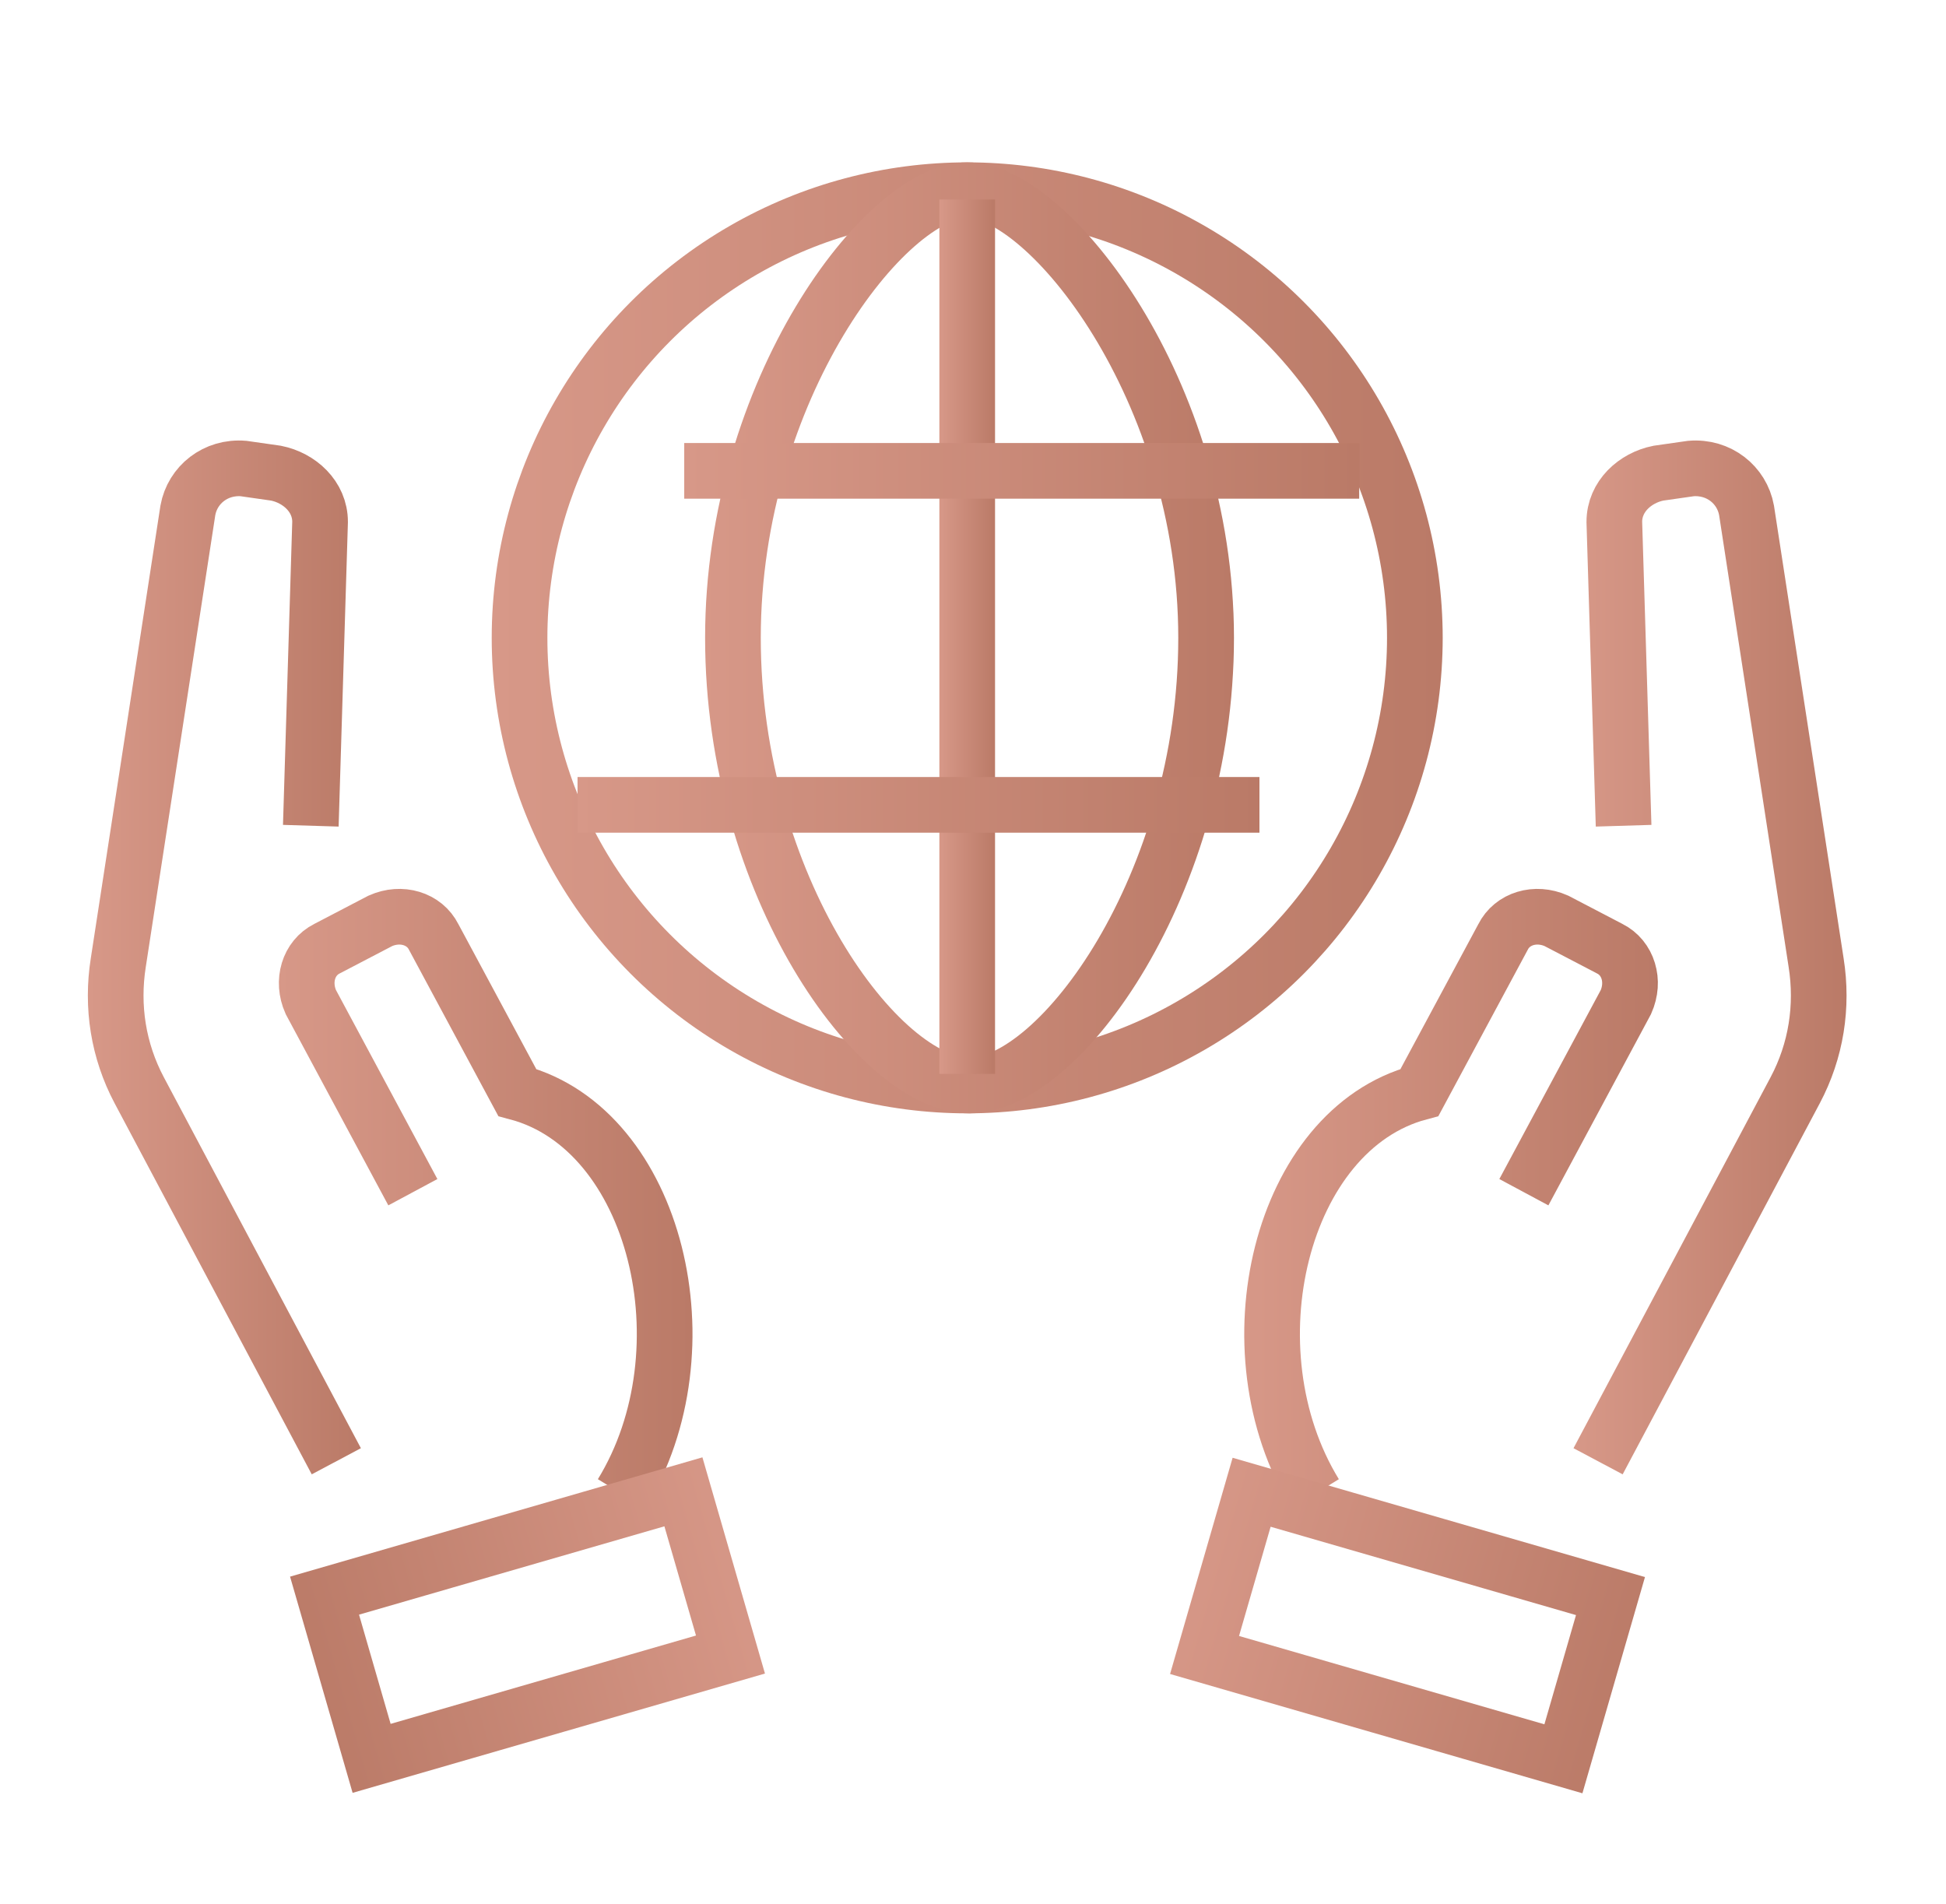 <?xml version="1.0" encoding="utf-8"?>
<!-- Generator: Adobe Illustrator 19.0.0, SVG Export Plug-In . SVG Version: 6.00 Build 0)  -->
<svg version="1.1" id="Layer_1" xmlns="http://www.w3.org/2000/svg" xmlns:xlink="http://www.w3.org/1999/xlink" x="0px" y="0px"
	 viewBox="0 0 83.9 82.1" style="enable-background:new 0 0 83.9 82.1;" xml:space="preserve">
<style type="text/css">
	.st0{fill:none;stroke:url(#XMLID_91_);stroke-width:2.4;stroke-miterlimit:10;}
	.st1{fill:none;stroke:url(#XMLID_92_);stroke-width:2.4;stroke-miterlimit:10;}
	.st2{fill:none;stroke:url(#XMLID_93_);stroke-width:2.4;stroke-miterlimit:10;}
	.st3{fill:none;stroke:url(#XMLID_94_);stroke-width:2.4;stroke-miterlimit:10;}
	.st4{fill:none;stroke:url(#XMLID_95_);stroke-width:2.4;stroke-miterlimit:10;}
	.st5{fill:none;stroke:url(#XMLID_96_);stroke-width:2.4;stroke-miterlimit:10;}
	.st6{fill:none;stroke:url(#XMLID_97_);stroke-width:2.4;stroke-miterlimit:10;}
	.st7{fill:none;stroke:url(#XMLID_98_);stroke-width:2.4;stroke-miterlimit:10;}
	.st8{fill:none;stroke:url(#XMLID_99_);stroke-width:2.4;stroke-miterlimit:10;}
	.st9{fill:none;stroke:url(#XMLID_100_);stroke-width:2.4;stroke-miterlimit:10;}
	.st10{fill:none;stroke:url(#XMLID_101_);stroke-width:2.4;stroke-miterlimit:10;}
</style>
<g id="_x31_6">
	<linearGradient id="XMLID_91_" gradientUnits="userSpaceOnUse" x1="67.808" y1="41.267" x2="79.623" y2="41.267">
		<stop  offset="0" style="stop-color:#D79888"/>
		<stop  offset="1" style="stop-color:#BA7A67"/>
		<stop  offset="1" style="stop-color:#B2725E"/>
	</linearGradient>
	<path id="XMLID_90_" class="st0" d="M70,35.6l-0.4-13.1c0-1.1,0.9-1.9,1.9-2.1l1.4-0.2c1.2-0.1,2.2,0.7,2.4,1.8l3,19.5
		c0.3,1.9,0,3.8-0.9,5.5l-8.5,16"/>
	<linearGradient id="XMLID_92_" gradientUnits="userSpaceOnUse" x1="53.599" y1="51.606" x2="71.41" y2="51.606">
		<stop  offset="0" style="stop-color:#D79888"/>
		<stop  offset="1" style="stop-color:#BA7A67"/>
		<stop  offset="1" style="stop-color:#B2725E"/>
	</linearGradient>
	<path id="XMLID_89_" class="st1" d="M56.7,64.4c-3.8-6.2-1.5-15.7,4.5-17.3l3.6-6.7c0.4-0.8,1.4-1.1,2.3-0.7l2.3,1.2
		c0.8,0.4,1.1,1.4,0.7,2.3l-4.4,8.2"/>
	<linearGradient id="XMLID_93_" gradientUnits="userSpaceOnUse" x1="50.402" y1="70.066" x2="70.872" y2="70.066">
		<stop  offset="0" style="stop-color:#D79888"/>
		<stop  offset="1" style="stop-color:#BA7A67"/>
		<stop  offset="1" style="stop-color:#B2725E"/>
	</linearGradient>
	
		<rect id="XMLID_88_" x="52.6" y="66.4" transform="matrix(0.961 0.278 -0.278 0.961 21.873 -14.097)" class="st2" width="16.1" height="7.3"/>
	<linearGradient id="XMLID_94_" gradientUnits="userSpaceOnUse" x1="3.811" y1="41.267" x2="15.626" y2="41.267">
		<stop  offset="0" style="stop-color:#D79888"/>
		<stop  offset="1" style="stop-color:#BA7A67"/>
		<stop  offset="1" style="stop-color:#B2725E"/>
	</linearGradient>
	<path id="XMLID_87_" class="st3" d="M13.4,35.6l0.4-13.1c0-1.1-0.9-1.9-1.9-2.1l-1.4-0.2c-1.2-0.1-2.2,0.7-2.4,1.8l-3,19.5
		c-0.3,1.9,0,3.8,0.9,5.5l8.5,16"/>
	<linearGradient id="XMLID_95_" gradientUnits="userSpaceOnUse" x1="12.024" y1="51.606" x2="29.835" y2="51.606">
		<stop  offset="0" style="stop-color:#D79888"/>
		<stop  offset="1" style="stop-color:#BA7A67"/>
		<stop  offset="1" style="stop-color:#B2725E"/>
	</linearGradient>
	<path id="XMLID_86_" class="st4" d="M26.8,64.4c3.8-6.2,1.5-15.7-4.5-17.3l-3.6-6.7c-0.4-0.8-1.4-1.1-2.3-0.7l-2.3,1.2
		c-0.8,0.4-1.1,1.4-0.7,2.3l4.4,8.2"/>
	<linearGradient id="XMLID_96_" gradientUnits="userSpaceOnUse" x1="12.562" y1="70.066" x2="33.032" y2="70.066">
		<stop  offset="0" style="stop-color:#D79888"/>
		<stop  offset="1" style="stop-color:#BA7A67"/>
		<stop  offset="1" style="stop-color:#B2725E"/>
	</linearGradient>
	
		<rect id="XMLID_85_" x="14.8" y="66.4" transform="matrix(-0.961 0.278 -0.278 -0.961 64.176 131.029)" class="st5" width="16.1" height="7.3"/>
	<linearGradient id="XMLID_97_" gradientUnits="userSpaceOnUse" x1="21.259" y1="27.48" x2="62.175" y2="27.48">
		<stop  offset="0" style="stop-color:#D79888"/>
		<stop  offset="1" style="stop-color:#BA7A67"/>
		<stop  offset="1" style="stop-color:#B2725E"/>
	</linearGradient>
	<circle id="XMLID_84_" class="st6" cx="41.7" cy="27.5" r="19.3"/>
	<linearGradient id="XMLID_98_" gradientUnits="userSpaceOnUse" x1="30.278" y1="27.48" x2="53.156" y2="27.48">
		<stop  offset="0" style="stop-color:#D79888"/>
		<stop  offset="1" style="stop-color:#BA7A67"/>
		<stop  offset="1" style="stop-color:#B2725E"/>
	</linearGradient>
	<path id="XMLID_83_" class="st7" d="M52,27.5c0,10.6-6.3,19.3-10.2,19.3c-3.9,0-10.2-8.6-10.2-19.3S38.2,8.2,41.7,8.2
		C45.2,8.2,52,16.8,52,27.5z"/>
	<linearGradient id="XMLID_99_" gradientUnits="userSpaceOnUse" x1="40.517" y1="27.48" x2="42.917" y2="27.48">
		<stop  offset="0" style="stop-color:#D79888"/>
		<stop  offset="1" style="stop-color:#BA7A67"/>
		<stop  offset="1" style="stop-color:#B2725E"/>
	</linearGradient>
	<line id="XMLID_82_" class="st8" x1="41.7" y1="8.6" x2="41.7" y2="46.3"/>
	<linearGradient id="XMLID_100_" gradientUnits="userSpaceOnUse" x1="29.537" y1="20.258" x2="58.58" y2="20.258">
		<stop  offset="0" style="stop-color:#D79888"/>
		<stop  offset="1" style="stop-color:#BA7A67"/>
		<stop  offset="1" style="stop-color:#B2725E"/>
	</linearGradient>
	<line id="XMLID_81_" class="st9" x1="29.5" y1="20.3" x2="58.6" y2="20.3"/>
	<linearGradient id="XMLID_101_" gradientUnits="userSpaceOnUse" x1="24.854" y1="34.702" x2="54.287" y2="34.702">
		<stop  offset="0" style="stop-color:#D79888"/>
		<stop  offset="1" style="stop-color:#BA7A67"/>
		<stop  offset="1" style="stop-color:#B2725E"/>
	</linearGradient>
	<line id="XMLID_80_" class="st10" x1="54.3" y1="34.7" x2="24.9" y2="34.7"/>
</g>
</svg>
